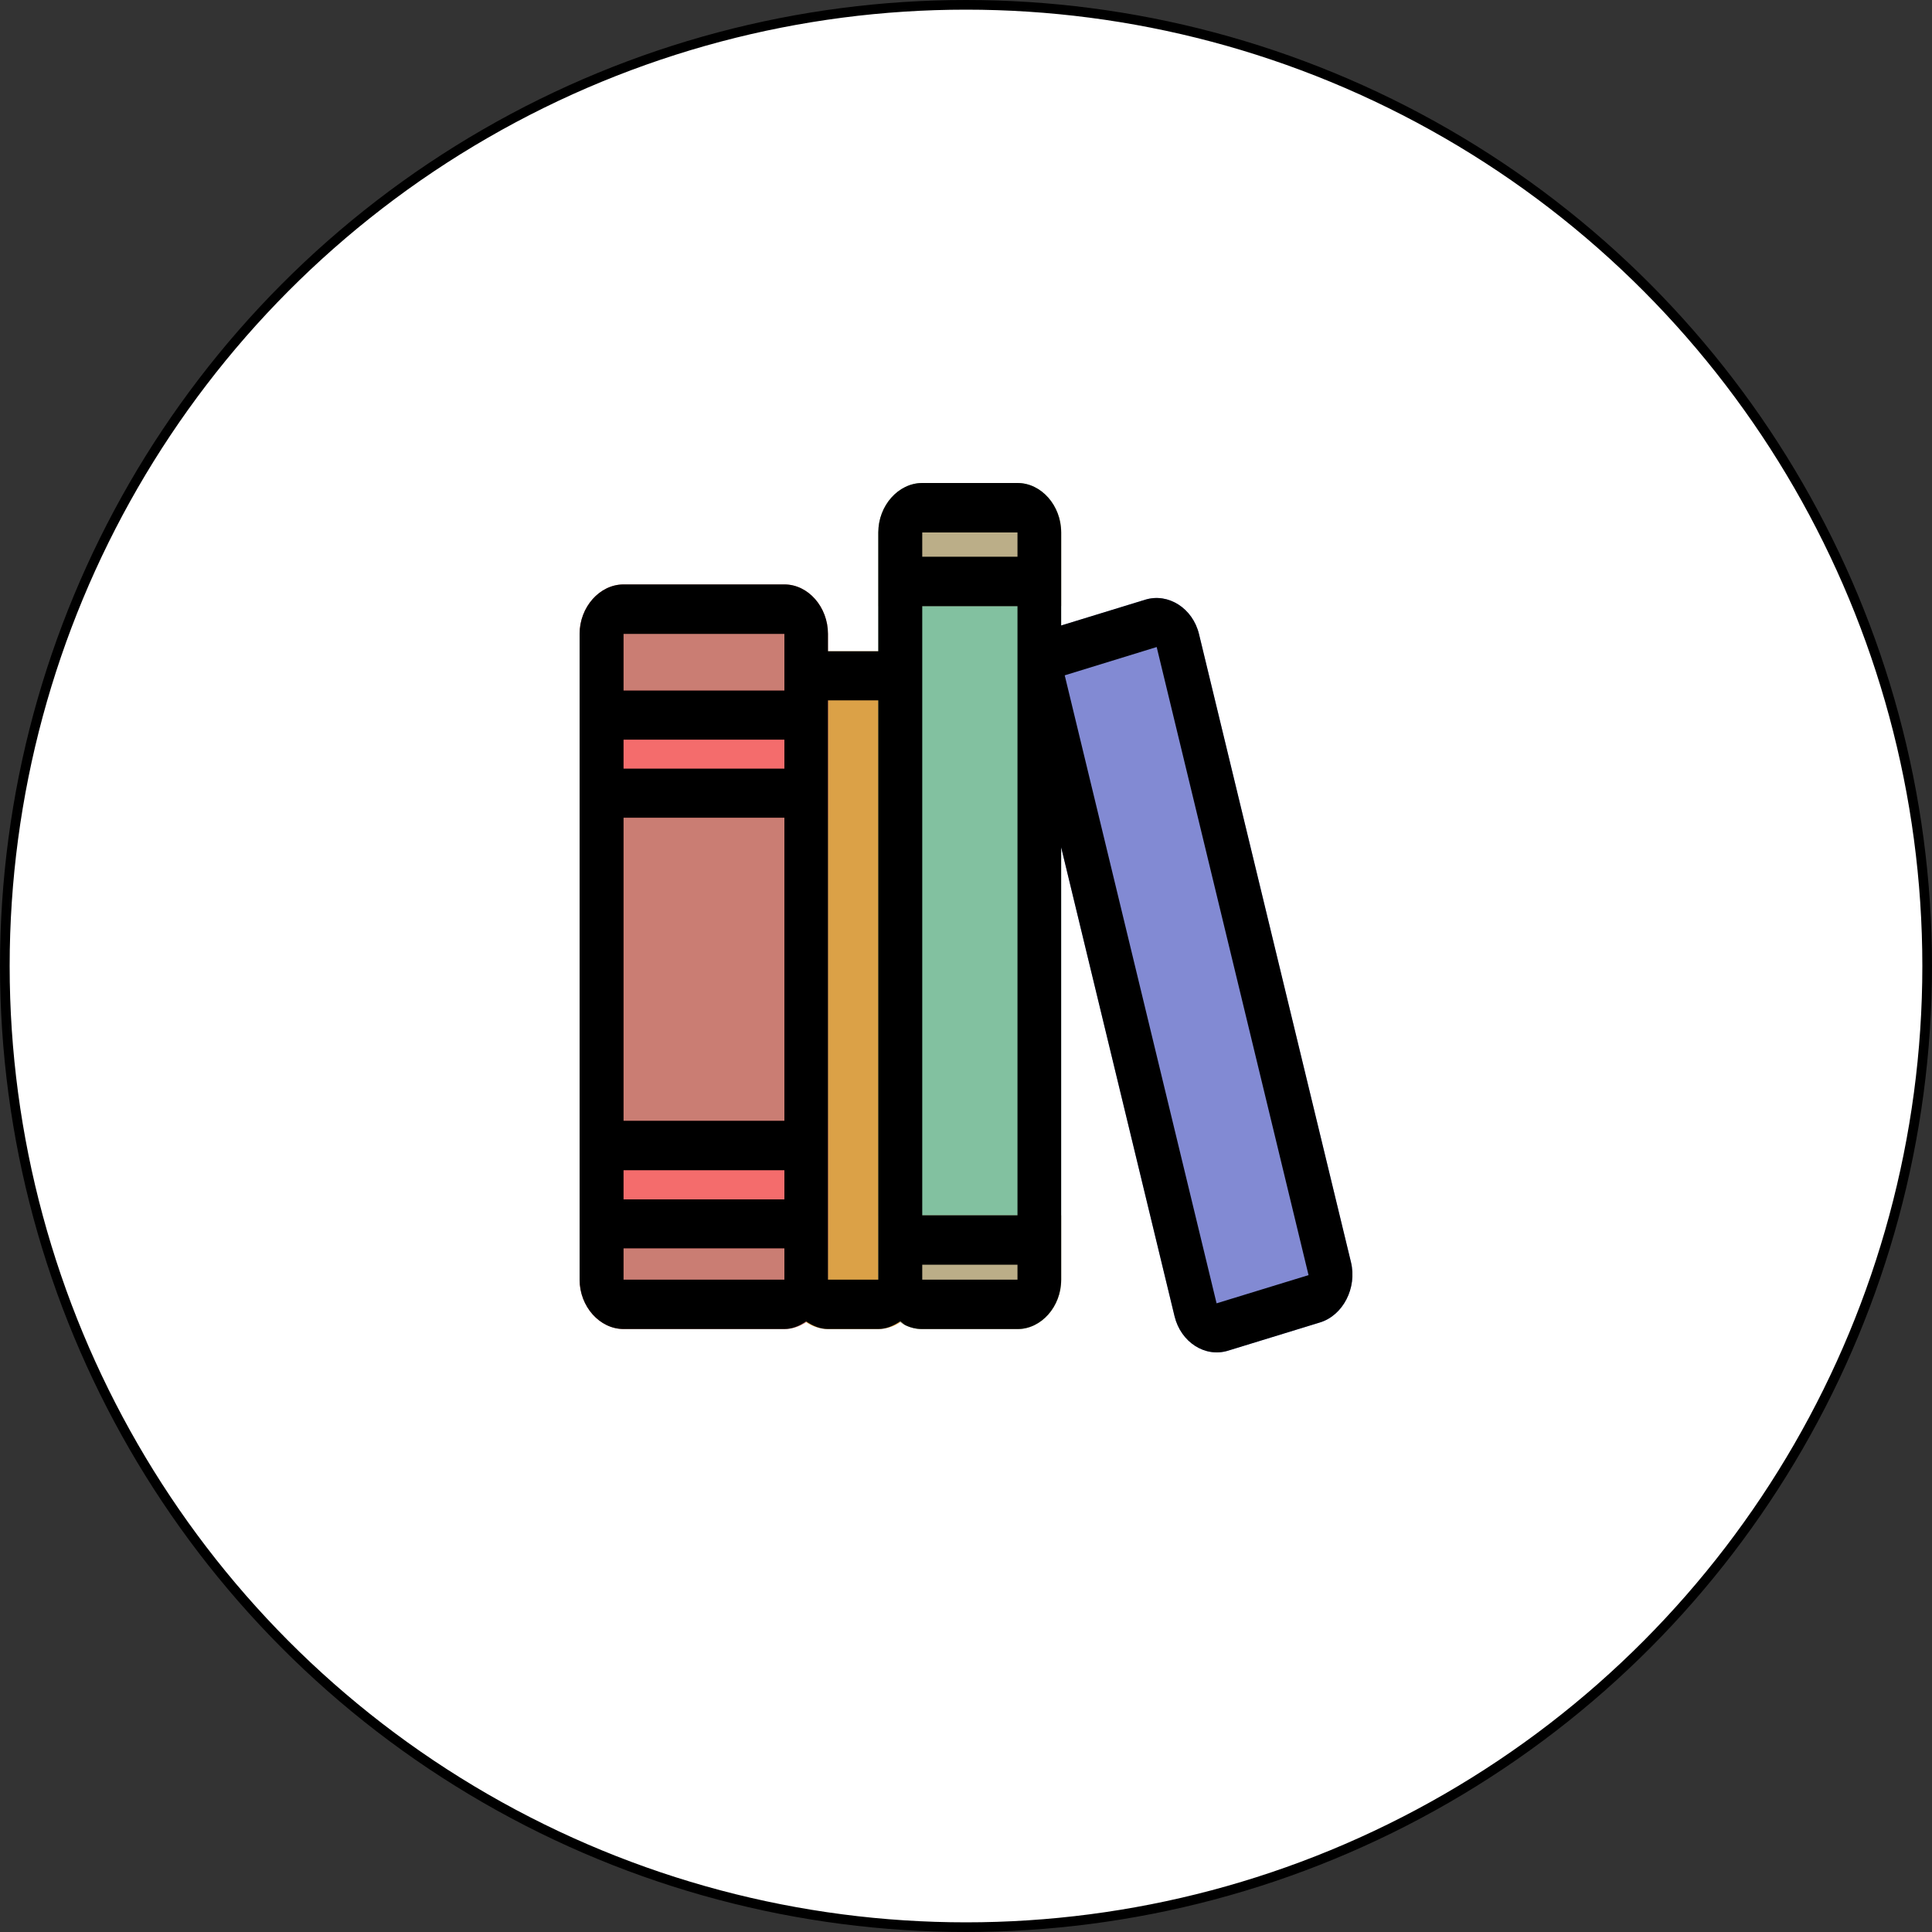 <svg width="20" height="20" viewBox="0 0 20 20" fill="none" xmlns="http://www.w3.org/2000/svg">
<rect x="0" y="0" width="20" height="20" fill="#333333" stroke="none"/>
<circle cx="10" cy="10" r="9.95" fill="white" stroke="black" stroke-width="0.1"/>
<path d="M8.571 6.742C8.324 6.742 8.12 6.972 8.12 7.25V13.247C8.12 13.525 8.324 13.758 8.571 13.758H9.093C9.34 13.758 9.548 13.525 9.548 13.247V7.25C9.548 6.972 9.34 6.742 9.093 6.742H8.571Z" fill="#DBA147"/>
<path d="M6.455 6.05C6.208 6.05 6 6.284 6 6.561V13.247C6 13.525 6.208 13.758 6.455 13.758H8.12C8.367 13.758 8.571 13.525 8.571 13.247V6.561C8.571 6.284 8.367 6.05 8.12 6.05H6.455Z" fill="#CA7D73"/>
<path d="M9.547 5C9.3 5 9.093 5.234 9.093 5.512V13.247C9.093 13.525 9.3 13.759 9.547 13.759H10.534C10.781 13.759 10.985 13.525 10.985 13.247V5.512C10.985 5.234 10.781 5 10.534 5H9.547Z" fill="#82C1A0"/>
<path d="M10.904 6.501C10.665 6.574 10.522 6.856 10.587 7.124L12.159 13.626C12.224 13.894 12.475 14.055 12.713 13.982L13.664 13.69C13.903 13.617 14.049 13.333 13.985 13.065L12.412 6.564C12.348 6.296 12.093 6.135 11.855 6.208L10.904 6.501Z" fill="#828AD3"/>
<path d="M6 7.148V7.401V7.555V8.059V8.465H8.571V8.059V7.555V7.149L6 7.148Z" fill="#F46C6C"/>
<path d="M6 11.603V11.859V12.013V12.517V12.923H8.571V12.517V12.013V11.603L6 11.603Z" fill="#F46C6C"/>
<path d="M9.094 12.581V12.836V13.249C9.094 13.527 9.3 13.759 9.547 13.759H10.533C10.78 13.759 10.986 13.527 10.986 13.249V12.581H9.094Z" fill="#BBAE88"/>
<path d="M9.547 5.002C9.3 5.002 9.094 5.234 9.094 5.512V6.274H10.986V5.512C10.986 5.234 10.78 5.002 10.533 5.002H9.547Z" fill="#BBAE88"/>
<path d="M9.547 5C9.3 5 9.092 5.234 9.092 5.512V5.763V6.742H8.571V6.562C8.571 6.284 8.367 6.05 8.12 6.05H6.455C6.208 6.05 6 6.284 6 6.562V7.657V7.957V12.114V12.416V13.247C6 13.525 6.208 13.758 6.455 13.758H8.12C8.204 13.758 8.277 13.725 8.345 13.679C8.413 13.725 8.488 13.758 8.571 13.758H9.092C9.176 13.758 9.251 13.724 9.32 13.678C9.338 13.689 9.352 13.708 9.372 13.718C9.426 13.744 9.485 13.758 9.547 13.758H10.533C10.78 13.758 10.985 13.525 10.985 13.247V13.092V8.771L12.159 13.626C12.224 13.894 12.474 14.056 12.713 13.982L13.664 13.69C13.903 13.617 14.05 13.333 13.985 13.065L12.412 6.564C12.347 6.296 12.094 6.135 11.856 6.208L10.985 6.475V5.763V5.512C10.985 5.234 10.78 5 10.533 5H9.547ZM9.547 5.512H10.533V5.763H9.547V5.512ZM9.547 6.275H10.533V12.581H9.547V7.25V6.275ZM6.455 6.562H8.12V7.148H6.455V6.562ZM11.974 6.698L13.546 13.2L12.594 13.492L11.022 6.991L11.974 6.698ZM8.571 7.25H9.092V13.247H8.571V7.25ZM6.455 7.657H8.12V7.957H6.455V7.657ZM6.455 8.465H8.12V11.602H6.455V8.465ZM6.455 12.114H8.12V12.416H6.455V12.114ZM6.455 12.923H8.12V13.247H6.455V12.923ZM9.547 13.092H10.533V13.247H9.547V13.092Z" fill="url(#paint0_linear_370_11048)"/>
<defs>
<linearGradient id="paint0_linear_370_11048" x1="6.028" y1="5.073" x2="14.983" y2="12.9" gradientUnits="userSpaceOnUse">
<stop/>
<stop offset="1"/>
</linearGradient>
</defs>
</svg>

